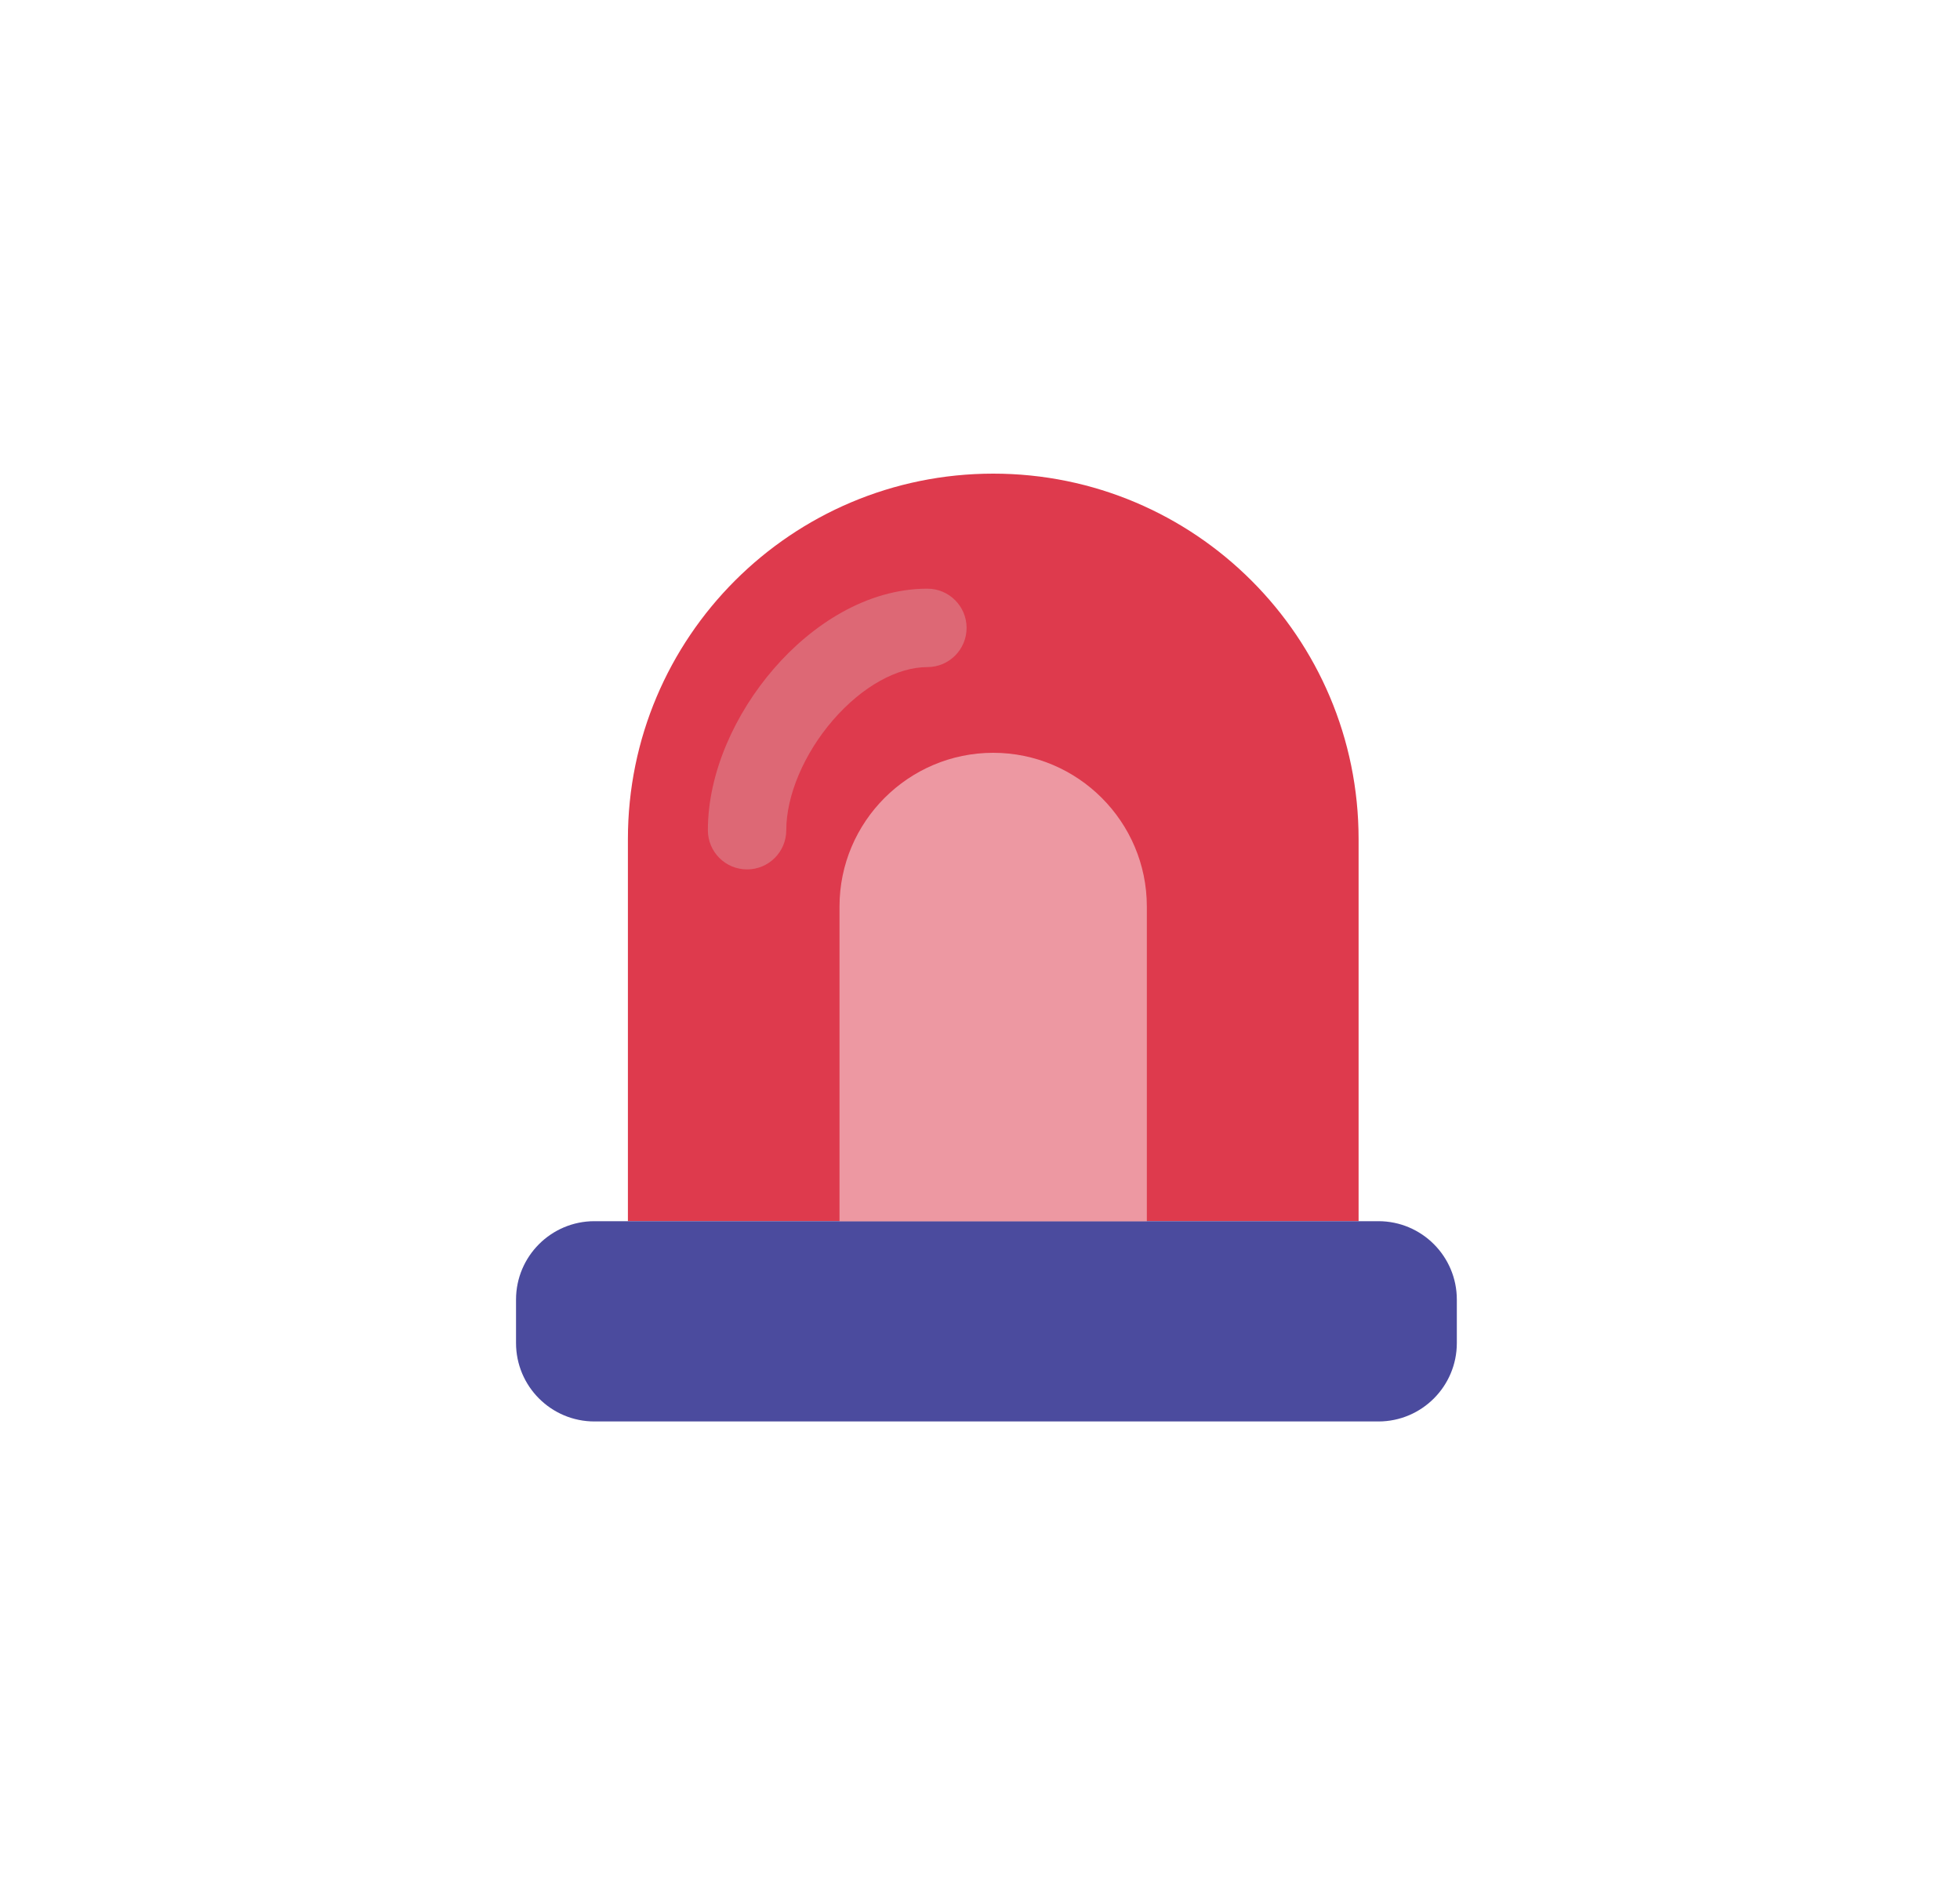 <svg width="25" height="24" viewBox="0 0 25 24" fill="none" xmlns="http://www.w3.org/2000/svg">
<g clip-path="url(#clip0_4470_32517)" filter="url(#filter0_d_4470_32517)">
<path d="M11.669 6.04C14.242 6.04 16.329 8.127 16.329 10.7V15.573H7.009V10.7C7.009 8.127 9.096 6.04 11.669 6.04Z" fill="#DE3A4D"/>
<path d="M16.582 15.573H6.582C6.03 15.573 5.582 16.021 5.582 16.573V17.127C5.582 17.679 6.03 18.127 6.582 18.127H16.582C17.134 18.127 17.582 17.679 17.582 17.127V16.573C17.582 16.021 17.134 15.573 16.582 15.573Z" fill="#4B4B9E"/>
<path fill-rule="evenodd" clip-rule="evenodd" d="M8.868 8.53C9.352 7.969 10.054 7.507 10.829 7.507C11.105 7.507 11.329 7.731 11.329 8.007C11.329 8.283 11.105 8.507 10.829 8.507C10.45 8.507 10.002 8.748 9.624 9.184C9.251 9.616 9.029 10.149 9.029 10.587C9.029 10.863 8.805 11.087 8.529 11.087C8.252 11.087 8.029 10.863 8.029 10.587C8.029 9.851 8.38 9.094 8.868 8.53Z" fill="#DD6875"/>
<path d="M11.668 9.6C12.748 9.6 13.628 10.48 13.628 11.56V15.573H9.708V11.56C9.708 10.48 10.588 9.6 11.668 9.6Z" fill="#ED98A2"/>
</g>
<defs>
<filter id="filter0_d_4470_32517" x="0.5" y="0" width="24" height="24" filterUnits="userSpaceOnUse" color-interpolation-filters="sRGB">
<feFlood flood-opacity="0" result="BackgroundImageFix"/>
<feColorMatrix in="SourceAlpha" type="matrix" values="0 0 0 0 0 0 0 0 0 0 0 0 0 0 0 0 0 0 127 0" result="hardAlpha"/>
<feOffset dx="1"/>
<feGaussianBlur stdDeviation="2"/>
<feComposite in2="hardAlpha" operator="out"/>
<feColorMatrix type="matrix" values="0 0 0 0 0 0 0 0 0 0 0 0 0 0 0 0 0 0 0.1 0"/>
<feBlend mode="normal" in2="BackgroundImageFix" result="effect1_dropShadow_4470_32517"/>
<feBlend mode="normal" in="SourceGraphic" in2="effect1_dropShadow_4470_32517" result="shape"/>
</filter>
<clipPath id="clip0_4470_32517">
<rect width="16" height="16" fill="white" transform="translate(3.5 4)"/>
</clipPath>
</defs>
</svg>
